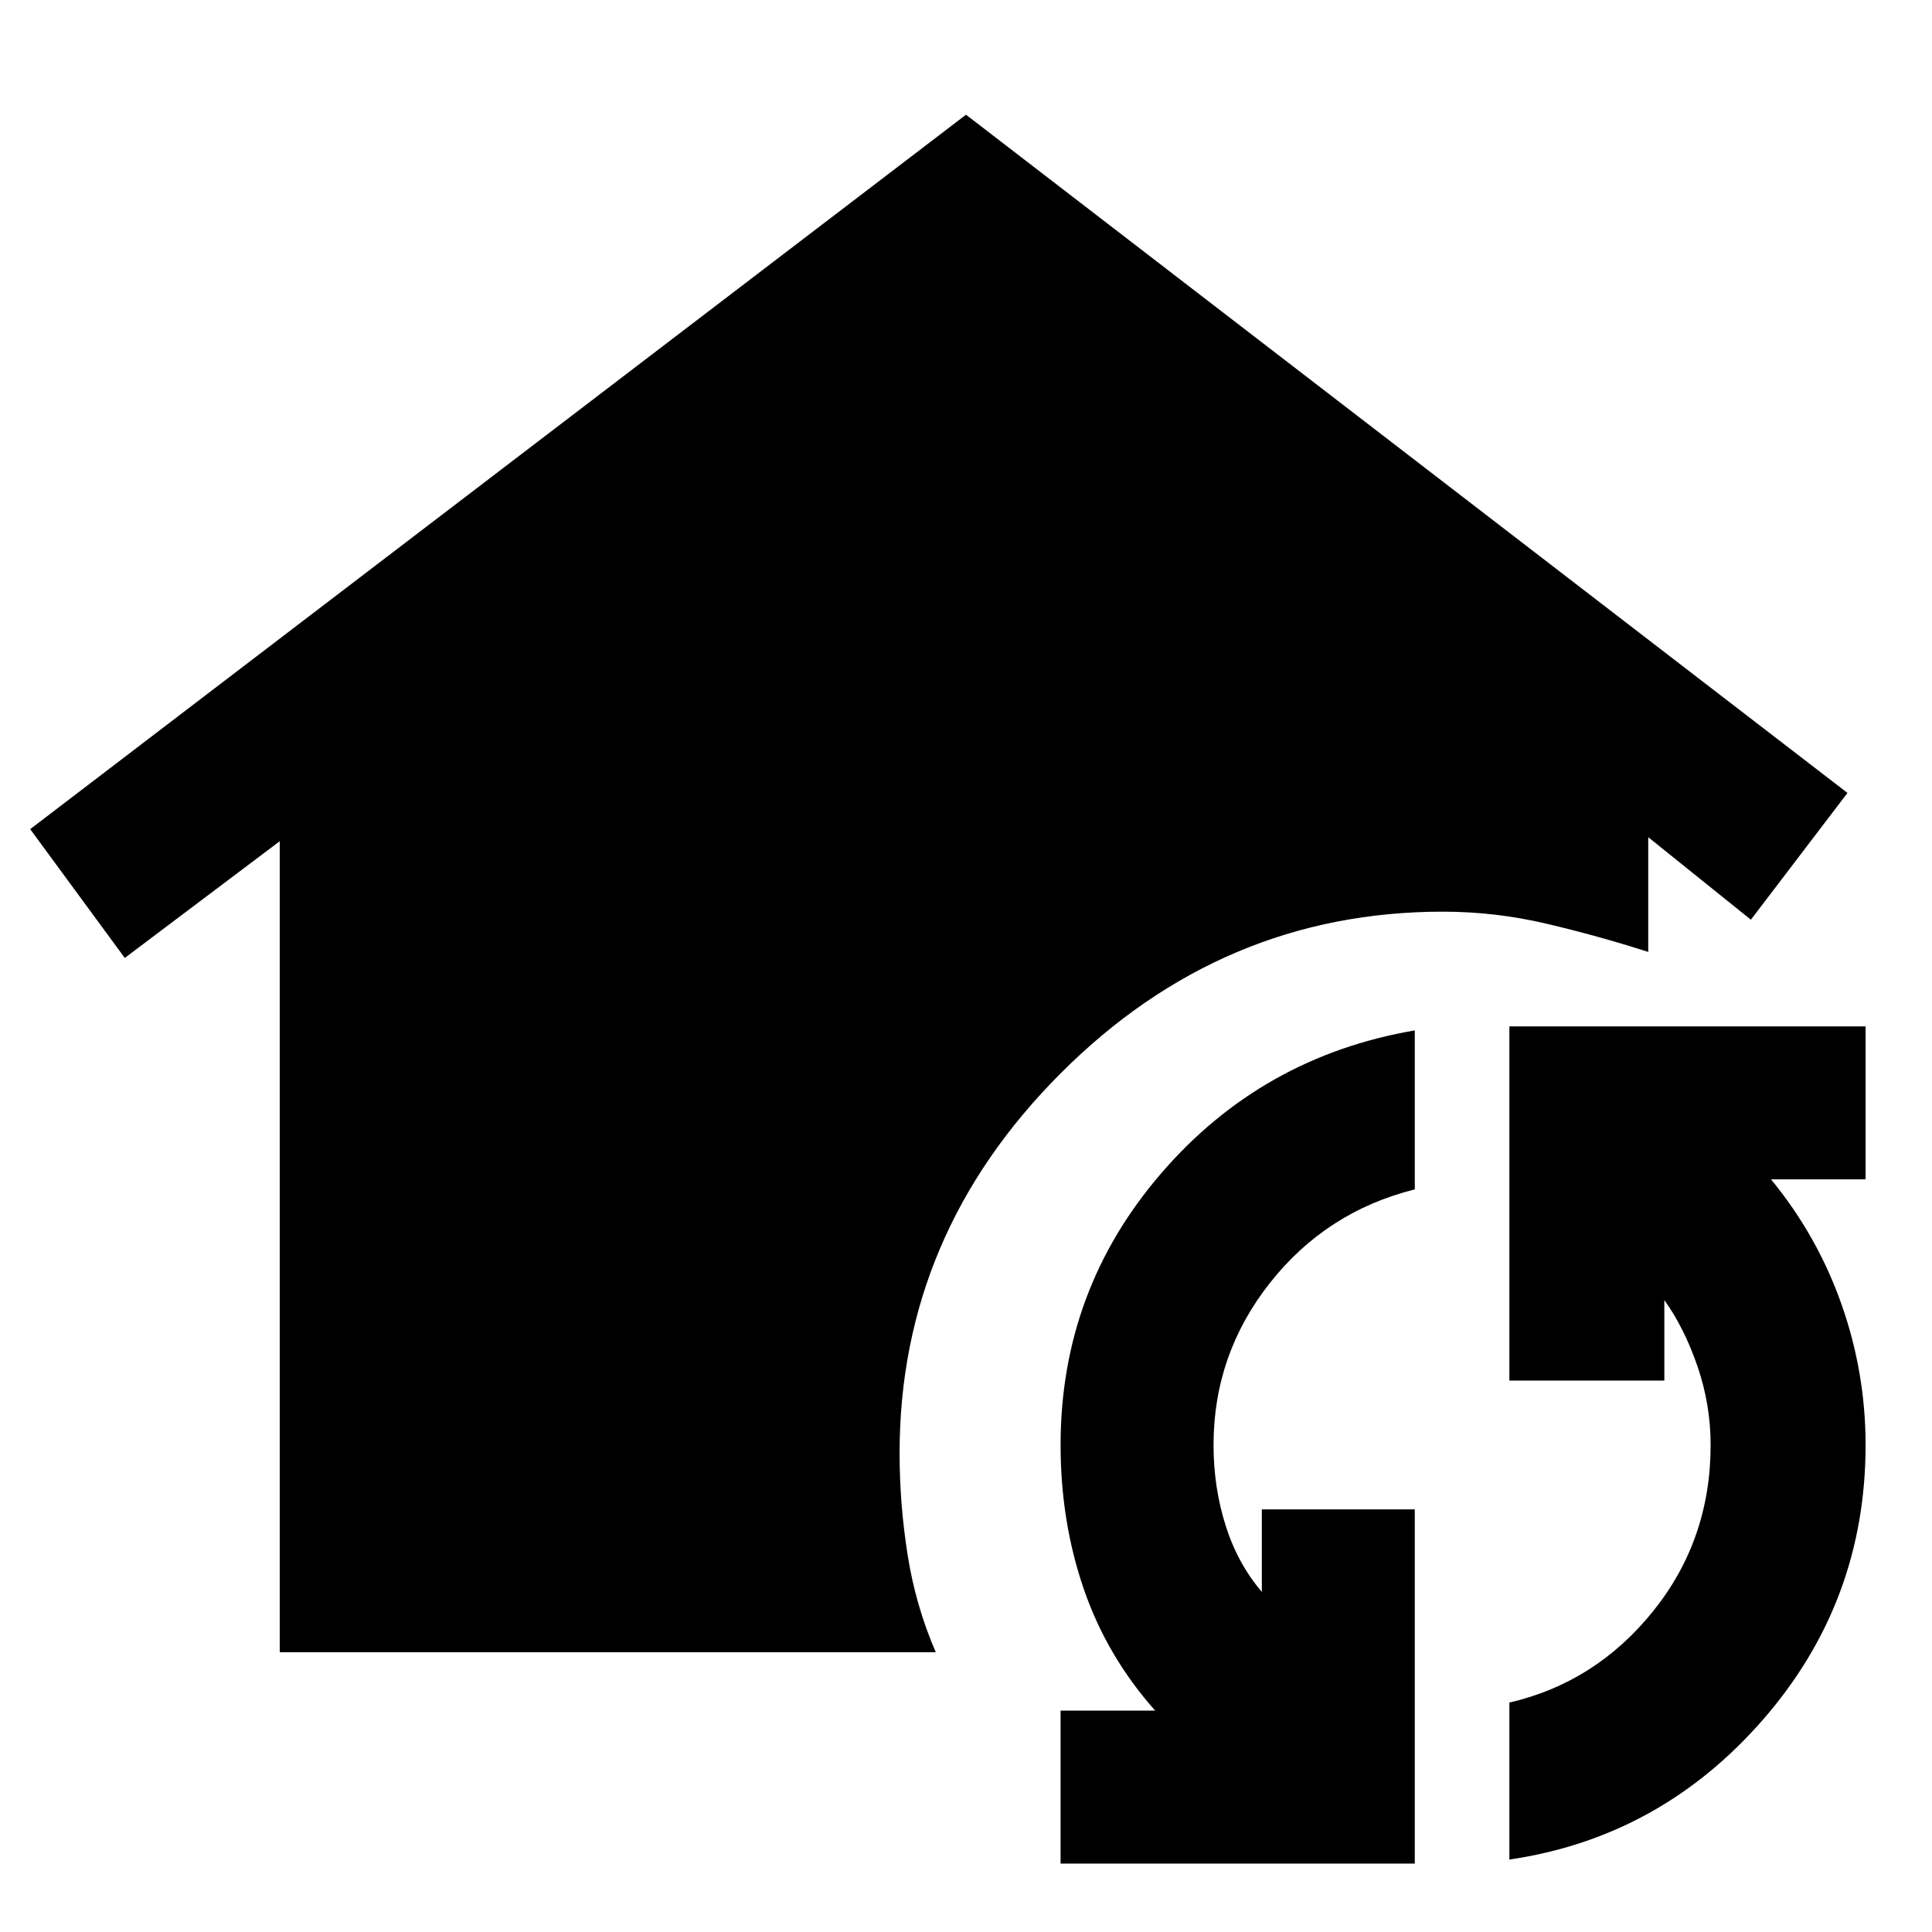 <svg xmlns="http://www.w3.org/2000/svg" height="48" viewBox="0 -960 960 960" width="48"><path d="M139-139v-403l-77 58-47-64 465-355 438 337-48 63-51-41v57q-25-8-50.5-14t-51.5-6q-109.64 0-189.82 80.18Q447-346.64 447-238q0 25.33 4 50.67Q455-162 465-139H139ZM703-34H527v-76h47q-24-27-35.5-60.5T527-242q0-77 50-135t126-71v79q-44 11-72 46.5T603-242q0 21 6 40t18 33v-41h76v176Zm47-2v-78q43-10 71.5-45.5T850-242q0-20-6.5-39T827-314v40h-77v-176h177v76h-47q23 28 35 62t12 70q0 78-51 136.5T750-36Z"/></svg>